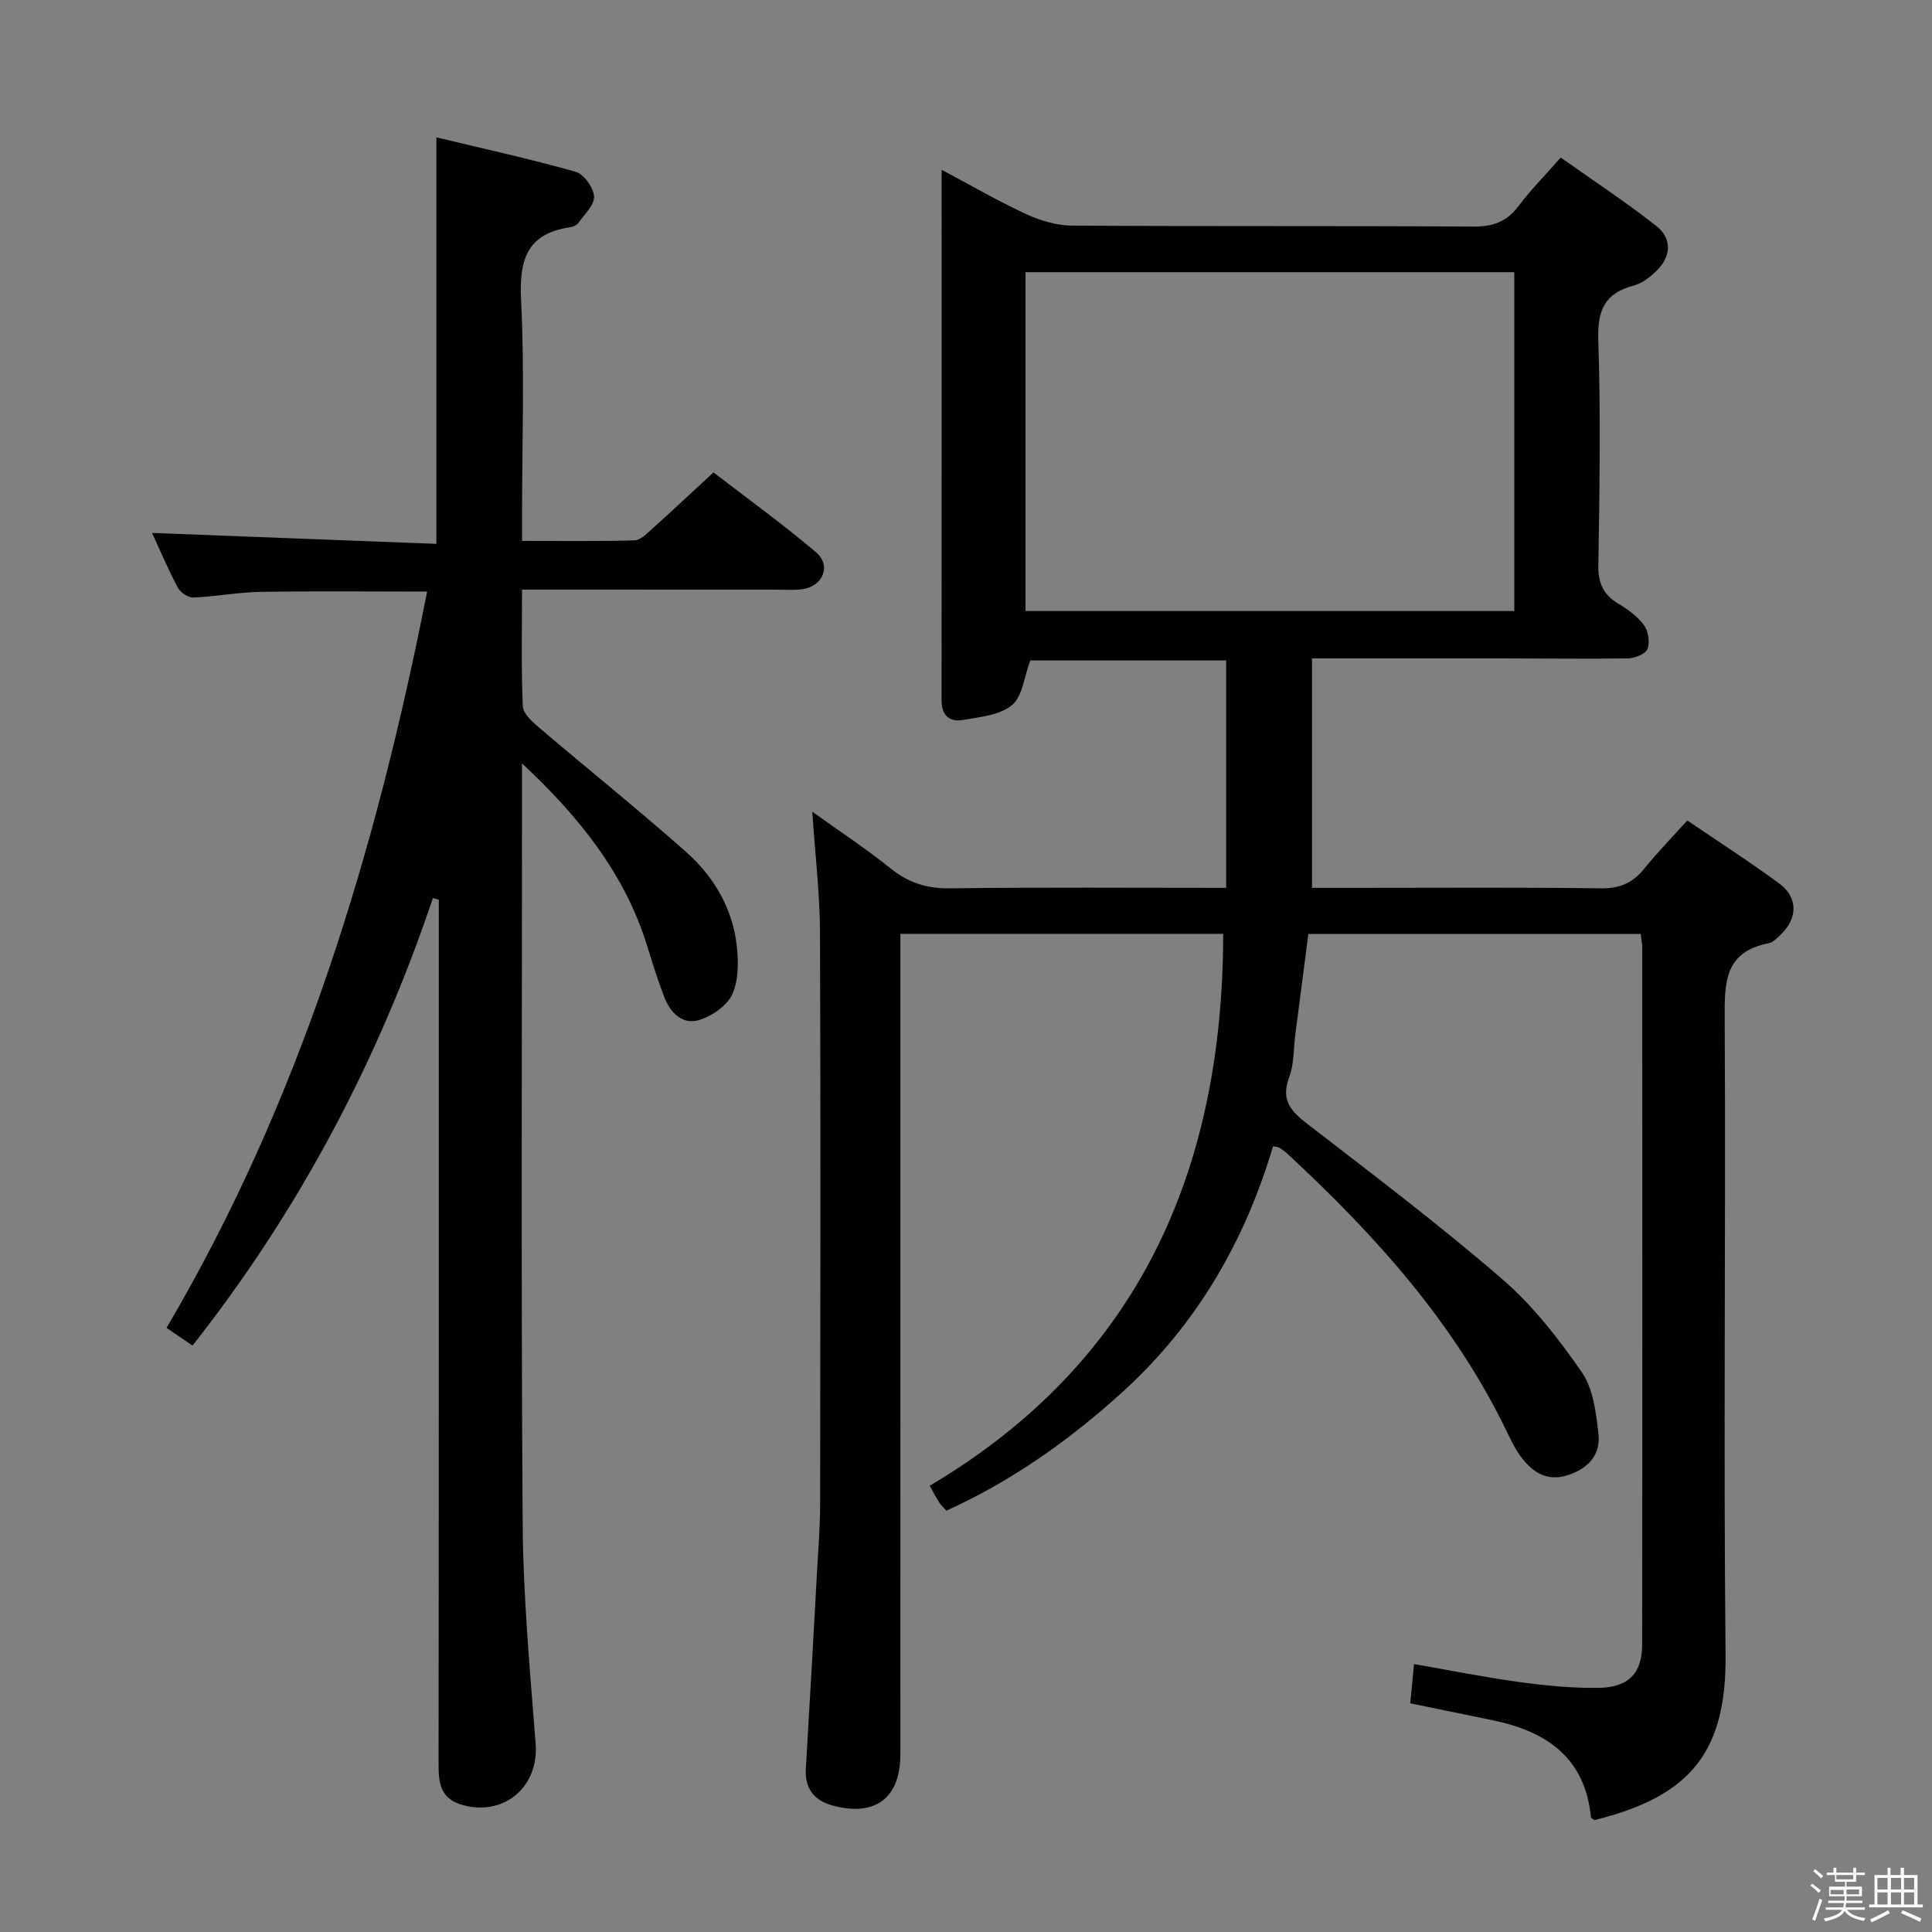 <svg enable-background="new 0 0 400 400" viewBox="0 0 400 400" xmlns="http://www.w3.org/2000/svg"><rect x="0" y="0" width="400" height="400" fill="#808080" stroke="none"/><path d="m374.8 390.4.4-.4c.7.5 1.3 1 1.8 1.4l-.5.5c-.5-.6-1.1-1.1-1.7-1.5zm1 7.3-.6-.3c.5-1.4 1.1-2.8 1.5-4.3.2.1.4.2.6.3-.5 1.3-1 2.8-1.5 4.3zm-.4-10.3.4-.4c.4.3 1 .8 1.7 1.4l-.5.5c-.4-.5-1-1-1.6-1.5zm2.5.3h1.7v-1h.6v1h3.5v-1h.6v1h1.8v.5h-1.8v1.4h-2v1h3.2v2h-3.2v.9h3.3v.5h-3.4c0 .3-.1.6-.1.9h4v.5h-3.7c.7.9 1.9 1.5 3.8 1.7-.1.2-.2.4-.3.6-2.1-.4-3.5-1.1-4-2.1-.4 1-1.8 1.7-4 2.2-.1-.2-.2-.4-.3-.6 2.1-.4 3.4-1 3.8-1.8h-3.4v-.5h3.6c.1-.3.1-.6.2-.9h-3.3v-.5h3.4c0-.3 0-.6 0-.9h-3.2v-2h3.3v-1h-2.1v-1.4h-1.7v-.5zm1.1 3.5v1h2.7c0-.3 0-.4 0-.4 0-.2 0-.2 0-.2 0-.1 0-.2 0-.3h-2.7zm1.2-3v.9h3.5v-.9zm4.7 3h-2.6v.6.4h2.6z" fill="#fbfafc"/><path d="m393.6 386.7h.6v1.5h2.8v6.1h1.1v.6h-11.1v-.6h1.1v-6.1h2.7v-1.5h.6v1.5h2.1v-1.5zm-2.7 8.8.4.6c-1.2.6-2.5 1.3-3.8 1.9-.1-.2-.2-.4-.3-.6 1.2-.6 2.5-1.2 3.7-1.9zm-2.2-6.7v2.4h2.1v-2.4zm0 3v2.5h2.1v-2.5zm2.8-3v2.4h2.1v-2.4zm0 3v2.5h2.1v-2.5zm6 6.1c-1.4-.7-2.7-1.3-3.9-1.8l.3-.6c1.5.6 2.7 1.2 3.9 1.7zm-1.2-9.1h-2.1v2.4h2.1zm-2.1 3v2.5h2.1v-2.5z" fill="#fbfafc"/><g fill="#010100"><path d="m339.69 193.37c-22.87 0-45.48 0-68.81 0-.89 6.86-1.79 13.86-2.7 20.86-.38 2.96-.25 6.12-1.28 8.84-1.82 4.81.49 7.1 3.97 9.78 13.57 10.46 27.25 20.82 40.2 32.02 6.33 5.47 11.66 12.34 16.45 19.27 2.36 3.42 2.92 8.35 3.42 12.69.48 4.21-1.91 7.08-6.15 8.52s-7.16-.29-9.58-3.33c-1.33-1.67-2.29-3.65-3.23-5.59-10.88-22.61-27.34-40.79-45.51-57.63-.49-.45-1.04-.83-1.61-1.18-.25-.15-.6-.15-1.29-.3-5.81 19.61-15.75 36.81-30.97 50.7-10.98 10.02-23 18.54-36.65 24.75-.6-.66-1.1-1.1-1.45-1.63-.55-.83-1-1.72-2.02-3.53 43.22-25.58 60.72-65.25 60.77-114.27-21.92 0-44.02 0-66.83 0v6.42c0 54.5.01 109-.01 163.49 0 8.98-5.18 12.93-13.94 10.59-3.82-1.02-5.88-3.46-5.63-7.64.82-13.77 1.59-27.55 2.35-41.33.25-4.48.6-8.97.61-13.45.05-39.5.12-78.99-.03-118.49-.03-7.94-1-15.88-1.6-24.88 5.77 4.14 11.2 7.7 16.22 11.75 3.71 2.99 7.52 4.18 12.3 4.12 18.82-.24 37.64-.1 57.18-.1 0-15.74 0-31.24 0-47.08-13.6 0-27.35 0-40.56 0-1.27 3.36-1.6 7.44-3.8 9.26-2.53 2.09-6.66 2.45-10.19 3.07-2.72.48-4.38-.98-4.38-4.02.02-36.32.01-72.63.01-109.9 6.25 3.32 11.8 6.55 17.6 9.22 2.89 1.33 6.25 2.32 9.4 2.34 27.66.18 55.33.02 83 .2 4.03.03 6.94-.92 9.39-4.18 2.49-3.31 5.43-6.29 8.79-10.11 6.67 4.72 13.42 9.16 19.75 14.13 3.42 2.69 3.13 6.46-.08 9.48-1.3 1.22-2.9 2.47-4.58 2.9-6 1.57-7.51 5.14-7.31 11.23.51 15.48.27 30.99.01 46.49-.07 3.79.96 6.25 4.18 8.16 1.97 1.17 3.97 2.64 5.29 4.46.89 1.23 1.24 3.53.7 4.91-.4 1.03-2.6 1.9-4.01 1.93-8.66.14-17.33.01-25.99 0-12.97-.01-25.94 0-39.45 0v47.51h8.83c17 0 34-.13 51 .1 3.9.05 6.58-1.13 8.95-4.07 2.7-3.34 5.72-6.43 8.92-9.98 6.54 4.45 12.95 8.56 19.07 13.08 3.81 2.82 3.8 7.01.48 10.34-.81.81-1.77 1.82-2.8 2.02-9.12 1.8-9.05 8.2-9.01 15.68.24 43.83-.27 87.66.18 131.49.21 20.08-7.07 29.42-27.16 34.35-.24-.19-.69-.36-.71-.58-1.19-12.29-9.14-17.75-20.21-20.06-5.52-1.15-11.04-2.27-17.2-3.54.23-2.41.47-4.93.78-8.12 7.63 1.32 14.73 2.76 21.9 3.73 5.42.74 10.92 1.28 16.37 1.19 6.18-.1 8.96-3.06 8.96-8.97.06-48.16.03-96.33.02-144.49-.03-.77-.2-1.56-.32-2.62zm-127.37-66.86h101.2c0-23.53 0-46.74 0-70.16-33.86 0-67.4 0-101.2 0z"/><path d="m108.08 122.07c0 8.53-.18 16.34.16 24.14.07 1.52 1.94 3.21 3.33 4.4 10.12 8.62 20.51 16.94 30.46 25.76 5.7 5.06 9.61 11.59 10.5 19.34.38 3.35.42 7.21-.92 10.14-1.09 2.38-4.21 4.53-6.87 5.34-3.46 1.05-5.97-1.54-7.21-4.75-1.37-3.55-2.48-7.21-3.62-10.85-4.7-14.99-14.25-26.71-25.83-37.54v4.71c0 50.83-.21 101.66.13 152.49.1 15.27 1.51 30.55 2.69 45.8.68 8.79-6.38 14.96-14.95 12.71-4.87-1.28-5.16-4.66-5.15-8.78.07-57.83.05-115.66.05-173.49 0-1.74 0-3.48 0-5.22-.41-.11-.81-.22-1.22-.33-11.34 33.64-27.64 64.55-49.77 92.65-1.7-1.16-3.17-2.16-5.38-3.67 27.84-47.27 43.4-98.79 53.95-152.44-11.97 0-23.25-.13-34.53.06-4.63.08-9.24.98-13.88 1.17-1.07.04-2.68-1.05-3.21-2.05-2.09-3.96-3.84-8.09-5.33-11.32 19.44.75 39.1 1.5 58.87 2.26 0-28.48 0-55.87 0-84.16 9.69 2.33 19.33 4.44 28.82 7.12 1.71.48 3.7 3.27 3.82 5.1.11 1.76-1.98 3.71-3.24 5.49-.34.48-1.11.81-1.73.9-8.91 1.31-10.55 6.72-10.14 15.01.74 14.8.21 29.65.21 44.49v5.44c8.05 0 15.66.1 23.26-.11 1.22-.03 2.51-1.34 3.56-2.29 4.09-3.67 8.09-7.43 12.81-11.78 6.66 5.13 14.16 10.55 21.21 16.51 3.23 2.73 1.49 7.03-2.74 7.66-1.79.27-3.66.09-5.49.1-17.32-.01-34.62-.01-52.62-.01z"/></g></svg>